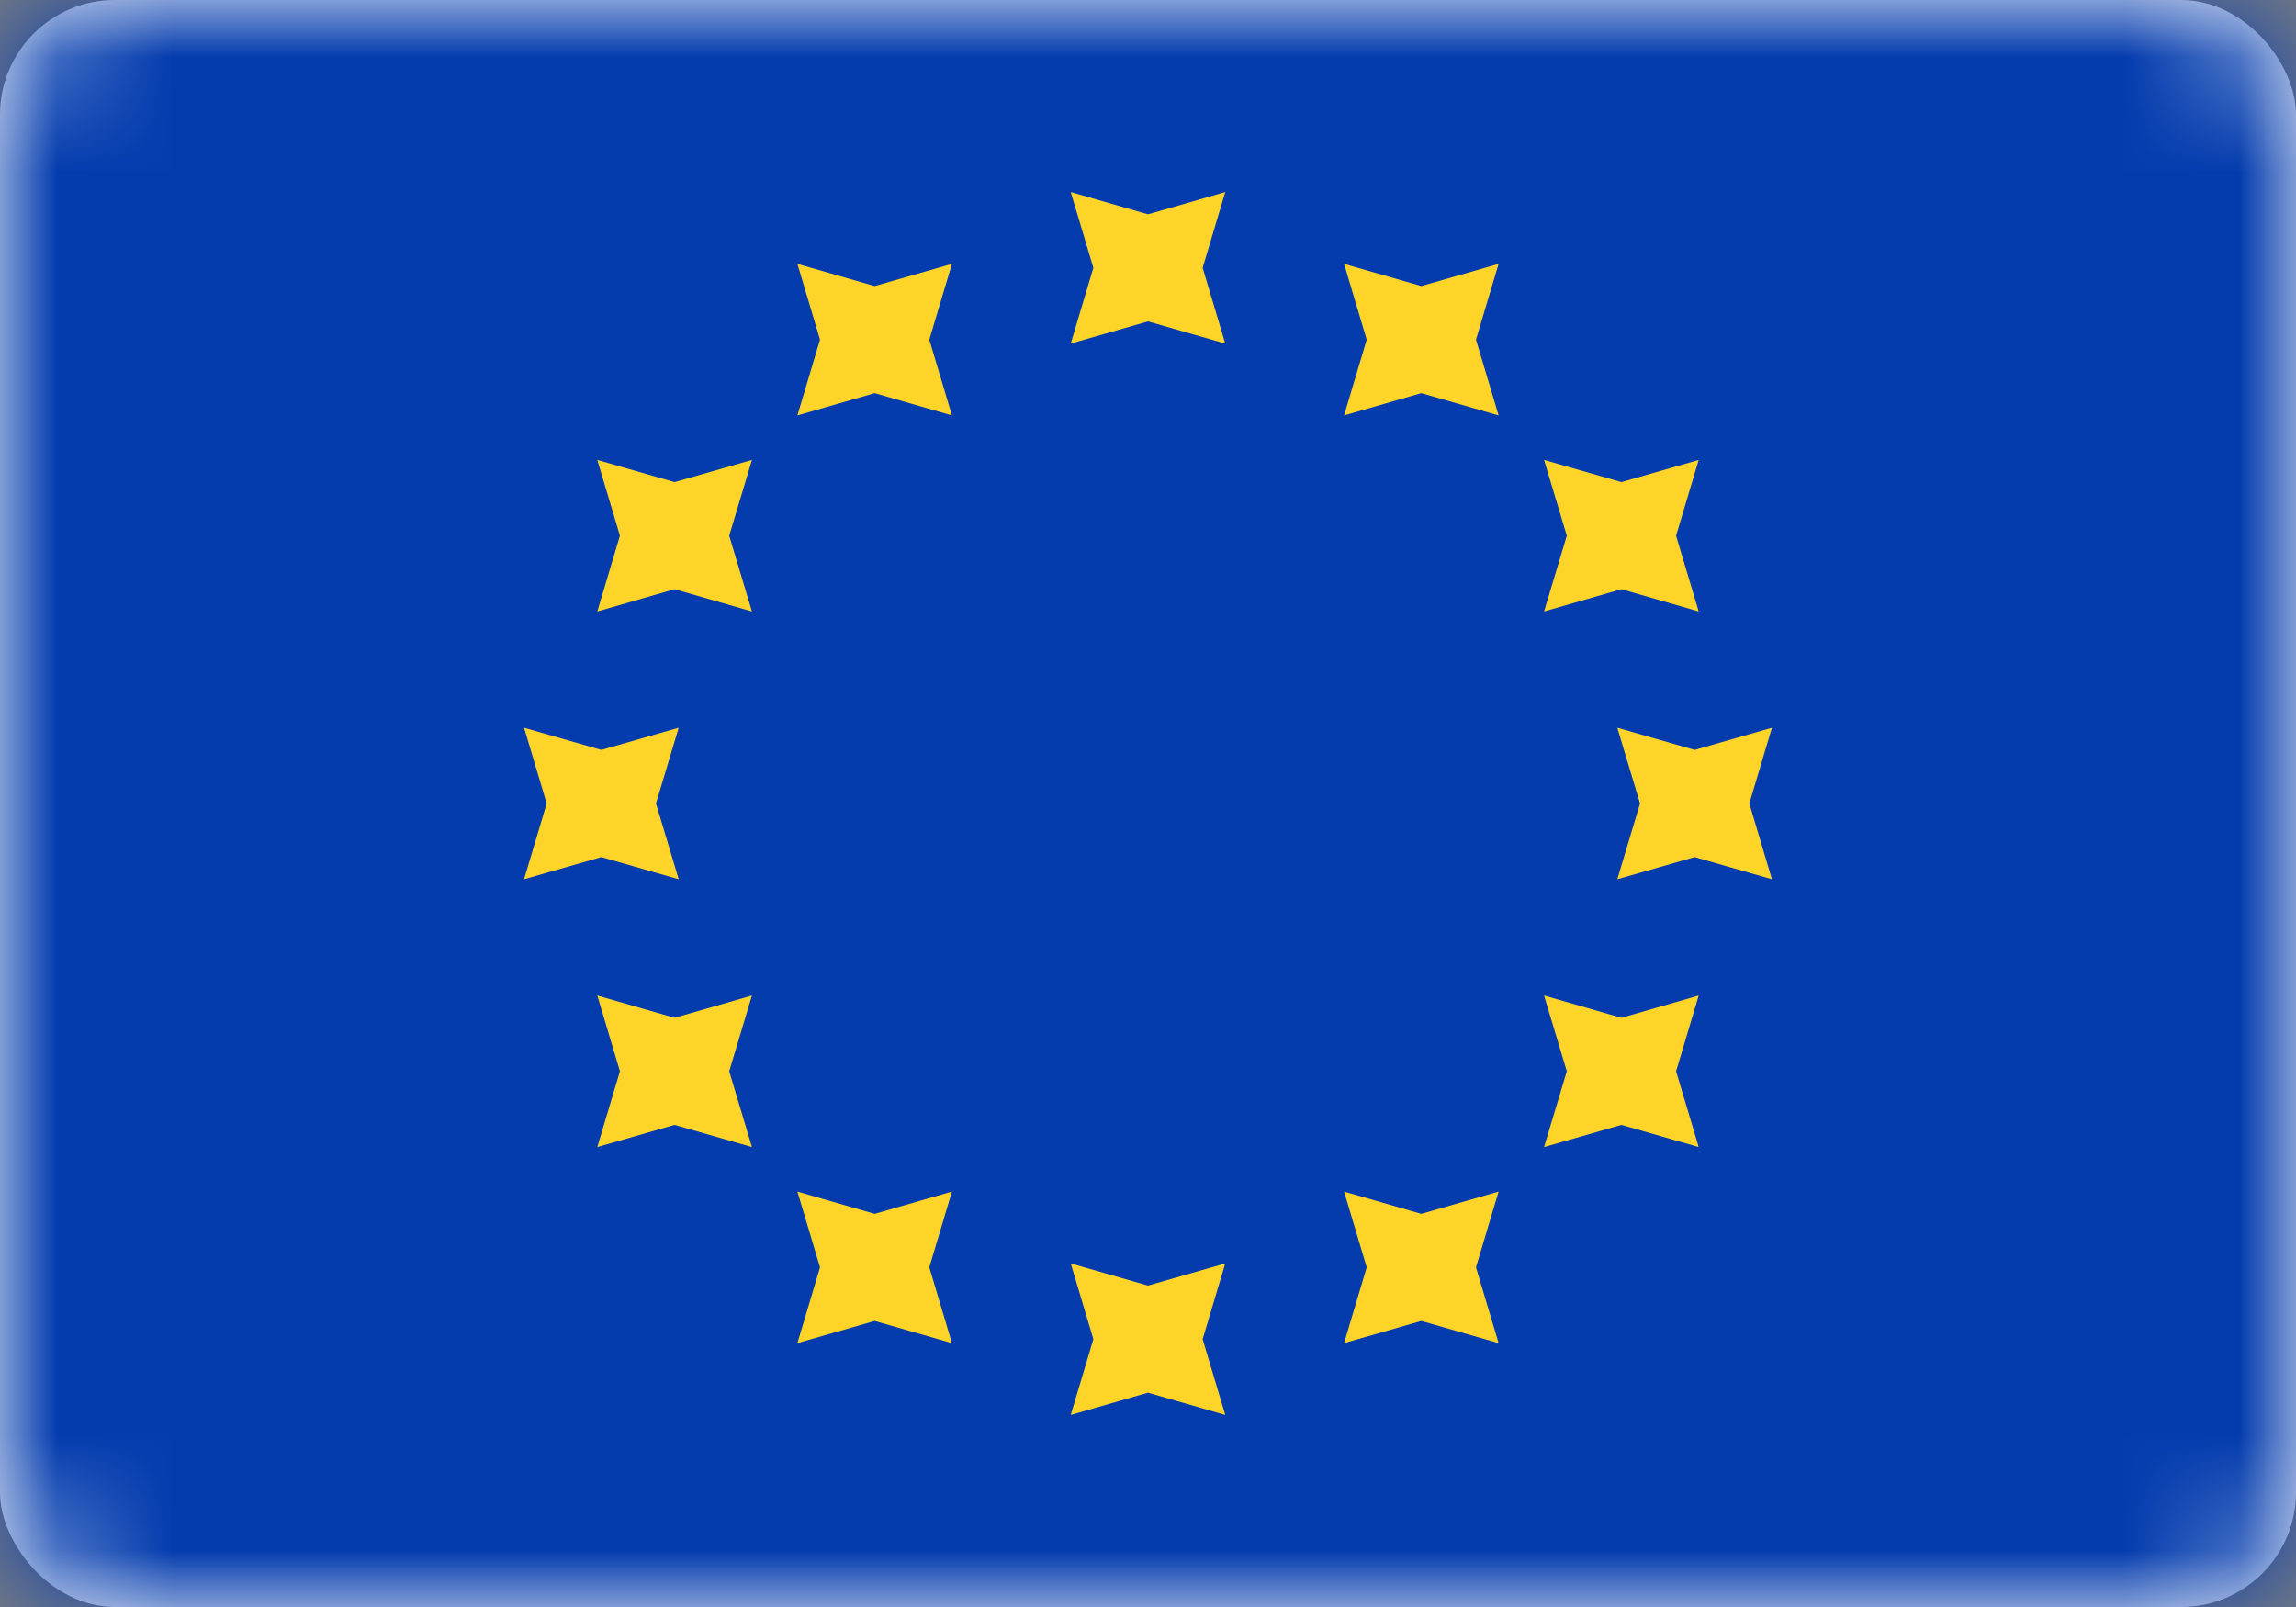 <?xml version="1.0" encoding="UTF-8"?>
<svg width="20px" height="14px" viewBox="0 0 20 14" version="1.1" xmlns="http://www.w3.org/2000/svg" xmlns:xlink="http://www.w3.org/1999/xlink">
    <rect x="0" y="0" width="20" height="14" fill="#808080" stroke="none"/>
    <!-- Generator: Sketch 50.2 (55047) - http://www.bohemiancoding.com/sketch -->
    <title>EU</title>
    <desc>Created with Sketch.</desc>
    <defs>
        <rect id="path-1" x="0" y="0" width="20" height="14" rx="1"></rect>
    </defs>
    <g id="Page-1" stroke="none" stroke-width="1" fill="none" fill-rule="evenodd">
        <g id="Flags" transform="translate(-28, -1180)">
            <g id="EU" transform="translate(28, 1180)">
                <mask id="mask-2" fill="white">
                    <use xlink:href="#path-1"></use>
                </mask>
                <use id="Mask" fill="#FFFFFF" xlink:href="#path-1"></use>
                <rect id="Mask-Copy" fill="#043CAE" mask="url(#mask-2)" x="0" y="0" width="20" height="14"></rect>
                <path d="M10,2.8 L9.327,2.993 L9.524,2.333 L9.327,1.673 L10,1.867 L10.673,1.673 L10.476,2.333 L10.673,2.993 L10,2.8 Z M10,12.133 L9.327,12.327 L9.524,11.667 L9.327,11.007 L10,11.2 L10.673,11.007 L10.476,11.667 L10.673,12.327 L10,12.133 Z M14.762,7.467 L14.088,7.66 L14.286,7 L14.088,6.34 L14.762,6.533 L15.435,6.34 L15.238,7 L15.435,7.66 L14.762,7.467 Z M5.238,7.467 L4.565,7.66 L4.762,7 L4.565,6.34 L5.238,6.533 L5.912,6.34 L5.714,7 L5.912,7.66 L5.238,7.467 Z M14.124,5.133 L13.45,5.327 L13.648,4.667 L13.45,4.007 L14.124,4.2 L14.797,4.007 L14.6,4.667 L14.797,5.327 L14.124,5.133 Z M5.876,9.8 L5.203,9.993 L5.4,9.333 L5.203,8.673 L5.876,8.867 L6.55,8.673 L6.352,9.333 L6.55,9.993 L5.876,9.8 Z M12.381,3.425 L11.708,3.619 L11.905,2.959 L11.708,2.299 L12.381,2.492 L13.054,2.299 L12.857,2.959 L13.054,3.619 L12.381,3.425 Z M7.619,11.508 L6.946,11.701 L7.143,11.041 L6.946,10.381 L7.619,10.575 L8.292,10.381 L8.095,11.041 L8.292,11.701 L7.619,11.508 Z M14.124,9.8 L13.45,9.993 L13.648,9.333 L13.45,8.673 L14.124,8.867 L14.797,8.673 L14.6,9.333 L14.797,9.993 L14.124,9.8 Z M5.876,5.133 L5.203,5.327 L5.4,4.667 L5.203,4.007 L5.876,4.2 L6.55,4.007 L6.352,4.667 L6.55,5.327 L5.876,5.133 Z M12.381,11.508 L11.708,11.701 L11.905,11.041 L11.708,10.381 L12.381,10.575 L13.054,10.381 L12.857,11.041 L13.054,11.701 L12.381,11.508 Z M7.619,3.425 L6.946,3.619 L7.143,2.959 L6.946,2.299 L7.619,2.492 L8.292,2.299 L8.095,2.959 L8.292,3.619 L7.619,3.425 Z" id="Star-2" fill="#FFD429" mask="url(#mask-2)"></path>
            </g>
        </g>
    </g>
</svg>